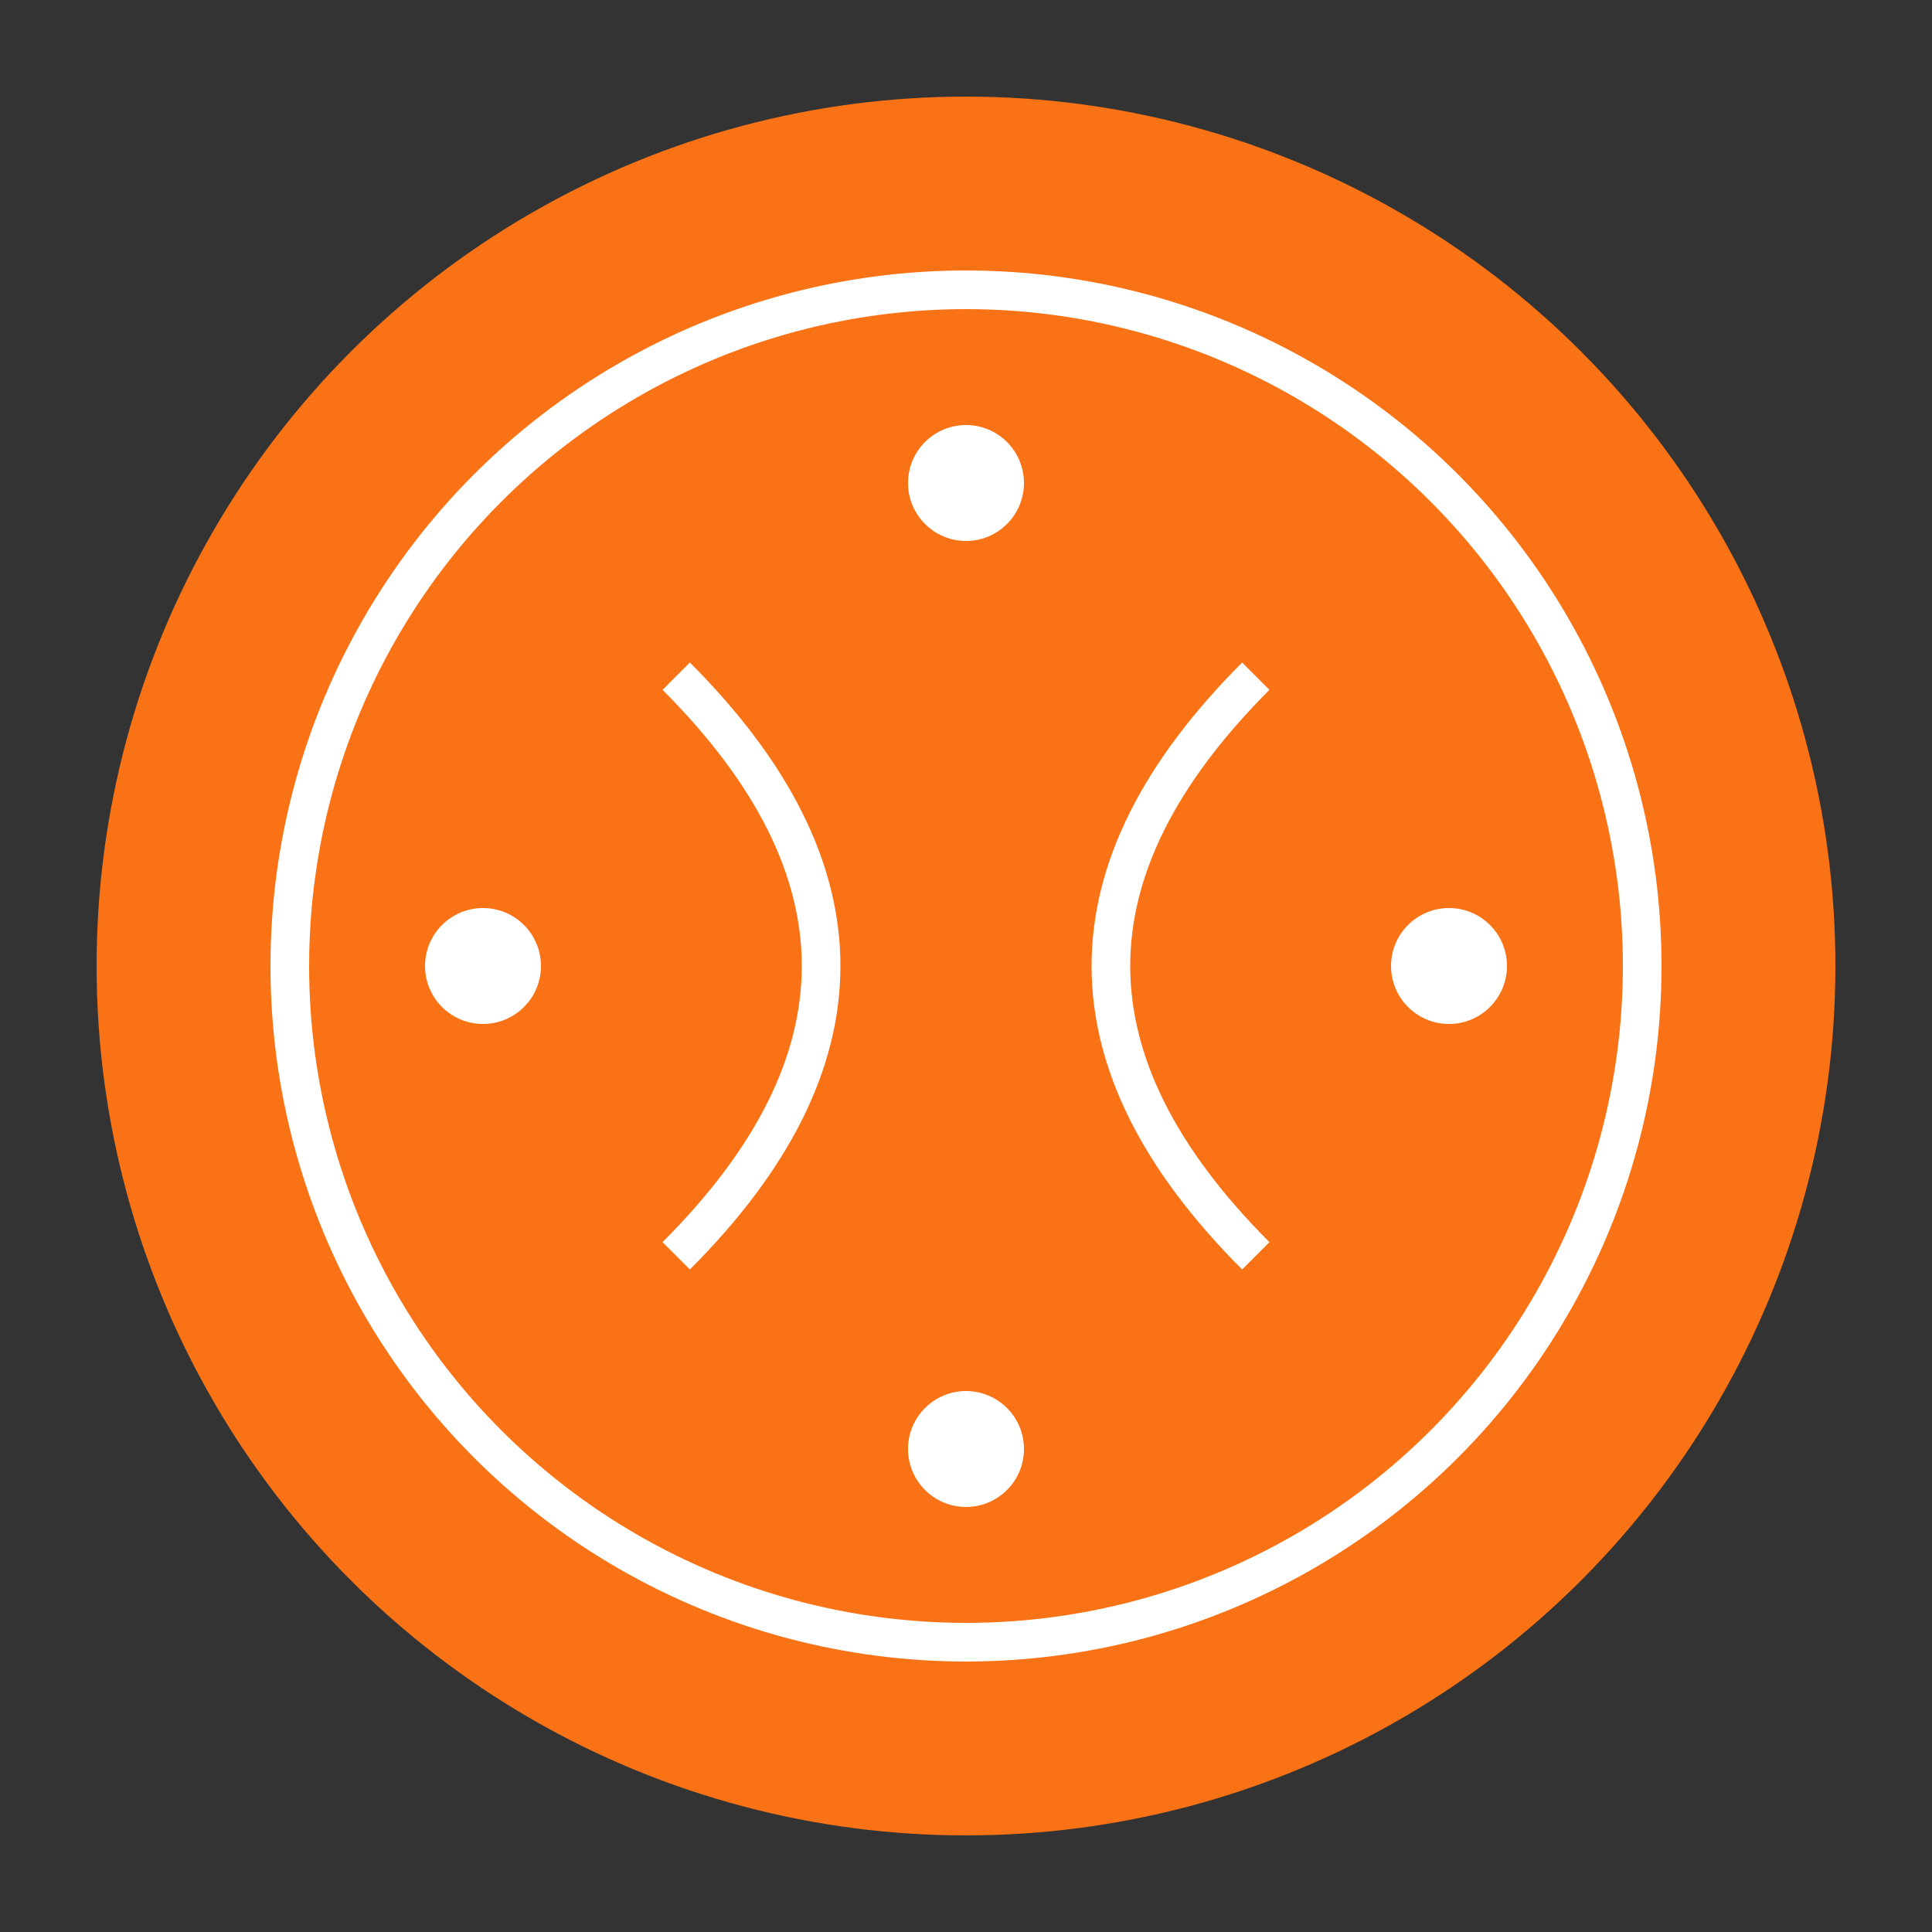 <svg xmlns="http://www.w3.org/2000/svg" viewBox="0 0 100 100">
  <rect x="0" y="0" width="100" height="100" fill="#333333" stroke="none"/>
  <circle cx="50" cy="50" r="45" fill="#f97316"/>
  <circle cx="50" cy="50" r="35" fill="none" stroke="white" stroke-width="2"/>
  <circle cx="50" cy="25" r="3" fill="white"/>
  <circle cx="50" cy="75" r="3" fill="white"/>
  <circle cx="25" cy="50" r="3" fill="white"/>
  <circle cx="75" cy="50" r="3" fill="white"/>
  <path d="M 35 35 Q 50 50 35 65" stroke="white" stroke-width="2" fill="none"/>
  <path d="M 65 35 Q 50 50 65 65" stroke="white" stroke-width="2" fill="none"/>
</svg>
